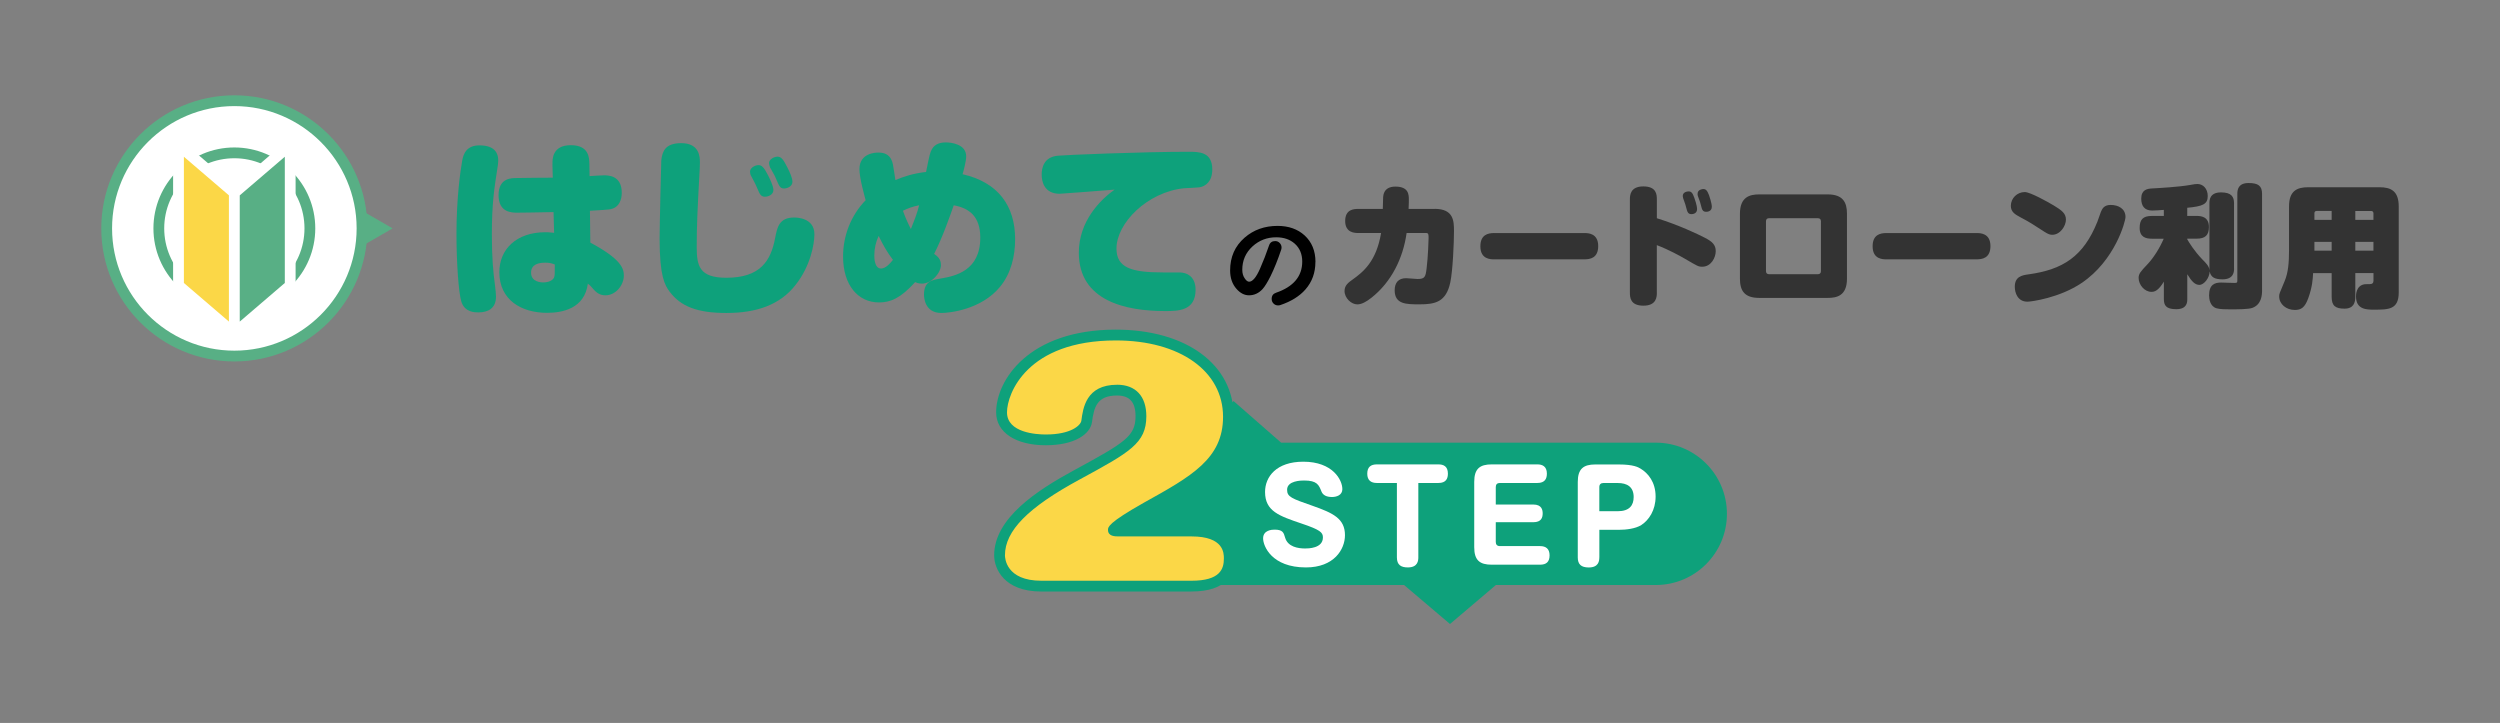 <?xml version="1.0" encoding="UTF-8"?><svg id="Layer_2" xmlns="http://www.w3.org/2000/svg" viewBox="0 0 695.11 201"><rect x="0" y="0" width="695.11" height="201" fill="#808080" stroke="none"/><defs><style>.cls-1{fill:none;}.cls-2{fill:#fff;}.cls-3{fill:#fbd747;}.cls-4{fill:#333;}.cls-5{fill:#0ea17b;}.cls-6{fill:#58af85;}</style></defs><g id="PC"><g><rect class="cls-1" width="695.11" height="201"/><g><g><path class="cls-5" d="m136.76,65.24c0,6.39.37,10.42.84,13.82.21,1.57.31,2.88.31,3.4,0,3.3-2.2,4.4-4.92,4.4-.94,0-3.77,0-4.71-2.98-.79-2.57-1.36-11.05-1.36-18.85,0-9.74,1.05-17.28,1.57-20.21.31-1.94,1.15-4.4,4.82-4.4,4.4,0,5.6,2.3,5.13,5.44-1,6.54-1.68,10.47-1.68,19.37Zm16.86-19.58c-.05-1.41-.05-5.29,5.08-5.29s5.13,3.56,5.18,5.29l.05,3.3c.63-.05,3.4-.21,3.98-.21,1.2,0,4.97,0,4.97,4.87,0,1.68-.58,4.24-3.51,4.61-.79.1-1.73.16-5.34.37l.11,8.85c8.48,4.55,9.32,7.12,9.32,9.16,0,2.72-2.3,5.5-5.08,5.5-1.41,0-2.36-.52-3.46-1.78-.73-.89-.84-.94-1.47-1.47-.89,6.91-7.02,8.12-11.36,8.12-7.02,0-13.25-3.51-13.25-11.31,0-6.33,4.71-11.1,12.77-11.1.52,0,1.05,0,2.46.16l-.16-5.76c-4.5.1-9.16.16-10.05.16-1.52,0-5.24,0-5.24-4.87s3.72-4.76,5.13-4.76c1.57-.05,8.53-.1,9.95-.1l-.1-3.72Zm-2.09,27.38c-1.68,0-3.87.42-3.87,2.77,0,2.67,2.93,2.72,3.4,2.72.26,0,2.57-.05,3.04-1.52.16-.52.16-.84.16-3.46-.79-.31-1.41-.52-2.72-.52Z"/><path class="cls-5" d="m194.61,45.08c0,.05,0,.79-.05,1.68-.68,12.41-.84,16.18-.84,21.88,0,5.24.68,8.59,8.22,8.59,9.42,0,12.36-4.66,13.56-10.94.58-3.04,1.1-5.81,5.29-5.81.58,0,5.65,0,5.65,4.66,0,2.77-1.1,8.85-5.24,14.08-4.35,5.6-10.94,7.8-19.21,7.8s-12.72-1.88-15.76-5.86c-1.41-1.88-2.83-4.35-2.83-14.82,0-3.19.42-21.2.47-21.83.31-2.46,1.1-4.71,5.55-4.71,5.18,0,5.18,4.03,5.18,5.29Zm14.24,3.87c-.26-.47-.31-.94-.31-1.26,0-1,1.36-1.78,2.36-1.78.84,0,1.47.52,2.62,2.77.37.73,1.52,2.93,1.52,4.14,0,1.36-1.47,1.88-2.36,1.88-.47,0-1.1-.1-1.62-1.2-.16-.37-.89-2.04-1.05-2.36-.16-.37-.99-1.88-1.15-2.2Zm5.29-2.3c-.21-.52-.31-.99-.31-1.31,0-1.05,1.41-1.78,2.36-1.78s1.57.68,2.62,2.78c.79,1.52,1.52,3.14,1.52,4.19,0,1.36-1.52,1.88-2.3,1.88-.89,0-1.26-.47-1.62-1.26-.21-.37-.84-1.99-1.05-2.36-.16-.31-1.05-1.83-1.2-2.15Z"/><path class="cls-5" d="m261.63,73.62c0,2.3-2.62,5.24-5.29,5.24-.94,0-1.52-.26-1.88-.42-4.08,4.5-6.86,5.65-10.05,5.65-5.86,0-10-4.82-10-12.77,0-5.81,2.2-11.46,6.28-15.65-.26-.99-1.73-6.12-1.73-8.64,0-4.55,4.61-4.61,5.24-4.61,1.68,0,3.51.47,4.08,3.35.16.68.58,3.72.68,4.29,2.41-1,4.92-1.83,8.53-2.25.89-4.45,1.1-5.45,1.62-6.33.89-1.57,2.51-1.88,3.93-1.88s5.6.47,5.6,3.87c0,1.31-.68,3.93-1,4.97,9.84,2.25,14.61,8.74,14.61,18.06,0,4.76-1.15,9.58-4.24,13.3-5.24,6.33-14.08,7.22-16.28,7.22-4.61,0-4.82-4.29-4.82-5.08,0-3.72,2.15-4.08,4.66-4.5,4.03-.68,10.99-2.15,10.99-11.36,0-5.97-3.14-8.22-7.38-9-.89,2.57-3.14,9-5.45,13.51.94.68,1.88,1.41,1.88,3.04Zm-17.33-8.01c-.79,1.67-1.2,3.51-1.2,5.39,0,.63,0,3.66,1.88,3.66,1.36,0,2.67-1.62,3.3-2.41-1.57-2.04-2.72-4.08-3.98-6.65Zm11.26-8.53c-1.94.37-3.09.84-4.5,1.52.42,1.2,1.05,2.83,2.2,5.08,1.2-2.98,1.73-4.4,2.3-6.6Z"/><path class="cls-5" d="m294.66,53.88c-4.29,0-5.03-3.35-5.03-5.29s.58-4.87,4.4-5.29c1.88-.21,23.56-1.1,36.44-1.1,2.88,0,6.6,0,6.6,4.92,0,3.35-1.88,4.71-3.61,4.97-.68.1-3.66.21-4.29.26-10.16,1.05-18.74,9.69-18.74,16.75,0,5.29,4.03,6.65,12.88,6.65h4.5c2.88,0,4.61,1.73,4.61,4.82,0,5.92-4.92,5.92-8.48,5.92-10.79,0-23.98-2.72-23.98-16.23,0-8.79,6.02-14.76,9.95-17.54-3.09.26-14.76,1.15-15.23,1.15Z"/></g><path d="m365.74,72.83c0,3-.92,5.54-2.77,7.65-1.65,1.89-3.99,3.34-7,4.35-.19.06-.4.09-.61.09-.49,0-.91-.17-1.25-.51-.35-.34-.53-.77-.53-1.3,0-.88.41-1.45,1.23-1.72,4.84-1.67,7.27-4.56,7.27-8.67,0-2.06-.69-3.72-2.07-4.96-1.34-1.19-3.06-1.78-5.17-1.78-2.55,0-4.75.85-6.6,2.54-1.89,1.75-2.83,3.91-2.83,6.48,0,.99.24,1.82.73,2.48.39.56.78.85,1.17.85.95,0,1.96-1.19,3.01-3.56.93-2.12,1.78-4.3,2.54-6.54.27-.8.84-1.2,1.69-1.2.51,0,.93.18,1.27.54.34.36.51.77.51,1.24,0,.19-.03.39-.09.58-.95,2.84-1.94,5.29-2.95,7.35-.84,1.69-1.59,2.91-2.25,3.65-1.07,1.15-2.33,1.72-3.76,1.72-1.27,0-2.42-.59-3.47-1.78-1.19-1.34-1.78-3.05-1.78-5.14,0-3.74,1.34-6.77,4.03-9.11,2.51-2.18,5.56-3.27,9.16-3.27,3.07,0,5.57.88,7.5,2.63,2.02,1.85,3.04,4.31,3.04,7.38Z"/><g><path class="cls-4" d="m398.89,58.07c5.34,0,5.38,3.44,5.38,6.22,0,3.25-.33,10.93-1.02,14.22-1.17,5.48-4.21,6.11-8.56,6.11-3.66,0-6.91,0-6.91-3.91,0-2.08,1.02-3.36,3.18-3.36.51,0,2.74.22,3.18.22,2.01,0,2.23-.55,2.52-2.96.4-3.11.55-7.97.55-8.37,0-1.06,0-1.46-.73-1.46h-5.38c-.99,7.06-4.24,13.64-9.8,18.02-1.39,1.1-2.71,1.83-3.91,1.83-1.68,0-3.55-1.75-3.55-3.73,0-1.54,1.06-2.34,2.19-3.14,2.96-2.12,6.65-5.01,7.97-12.98h-6.32c-.91,0-3.66,0-3.66-3.33s2.52-3.36,3.66-3.36h6.8c.07-3.51.07-3.69.33-4.42.44-1.13,1.46-1.79,3.18-1.79,3.73,0,3.73,2.3,3.73,3.66,0,.22,0,1.21-.07,2.56h7.24Z"/><path class="cls-4" d="m415.49,72.11c-1.02,0-3.88,0-3.88-3.62,0-3.22,2.08-3.69,3.84-3.69h25.08c.95,0,3.84,0,3.84,3.62,0,3.4-2.34,3.69-3.88,3.69h-25.01Z"/><path class="cls-4" d="m460.68,81.33c0,1.17-.07,3.66-3.73,3.66s-3.77-2.3-3.77-3.66v-25.81c0-1.13.04-3.69,3.73-3.69s3.77,2.27,3.77,3.69v5.16c6.03,1.86,11.48,4.46,13.23,5.37,2.23,1.13,3.14,2.05,3.14,3.8s-1.28,4.31-3.73,4.31c-1.1,0-1.24-.11-4.94-2.27-1.06-.62-4.42-2.49-7.71-3.73v13.16Zm7.31-26.21c-.07-.26-.11-.48-.11-.62,0-1.13,1.28-1.28,1.61-1.28.7,0,1.1.33,1.57,1.68.11.26.8,2.23.8,3.25,0,1.39-1.43,1.39-1.57,1.39-.84,0-1.06-.51-1.24-1.06-.07-.26-.4-1.46-.48-1.72-.11-.26-.51-1.39-.58-1.65Zm4.09-.62c-.11-.26-.07-.48-.07-.66,0-1.1,1.28-1.28,1.57-1.28.69,0,1.1.37,1.61,1.72.07.26.77,2.19.77,3.22,0,1.39-1.43,1.39-1.57,1.39-.84,0-1.1-.51-1.24-1.02-.07-.29-.4-1.5-.48-1.75s-.51-1.39-.58-1.61Z"/><path class="cls-4" d="m508.17,54.05c4.24,0,5.37,2.19,5.37,5.38v18.06c0,4.86-2.96,5.34-5.37,5.34h-19.05c-4.09,0-5.34-2.01-5.34-5.34v-18.06c0-4.68,2.74-5.38,5.34-5.38h19.05Zm-1.87,7.46c0-.51-.29-.84-.84-.84h-13.6c-.51,0-.84.29-.84.84v13.89c0,.51.29.84.84.84h13.6c.51,0,.84-.29.84-.84v-13.89Z"/><path class="cls-4" d="m524.55,72.11c-1.02,0-3.88,0-3.88-3.62,0-3.22,2.08-3.69,3.84-3.69h25.08c.95,0,3.84,0,3.84,3.62,0,3.4-2.34,3.69-3.88,3.69h-25.01Z"/><path class="cls-4" d="m570.91,57.05c2.41,1.46,3.51,2.3,3.51,4.02s-1.57,4.21-3.8,4.21c-.55,0-1.06-.11-2.19-.84-3.29-2.12-3.95-2.6-6.73-4.06-1.35-.73-2.6-1.43-2.6-3.14,0-2.16,1.79-3.84,3.88-3.84,1.5,0,6.47,2.78,7.93,3.66Zm7.86,21.64c-6.11,4.13-14,5.19-15.06,5.19-2.74,0-3.51-2.52-3.51-4.13,0-2.82,1.94-3.22,3.84-3.47,9.54-1.32,15.25-4.97,19.12-14.62.18-.44.8-2.3.95-2.67.37-.88.84-2.01,2.74-2.01,2.12,0,4.13,1.02,4.13,3.36,0,1.24-2.92,12.1-12.21,18.35Z"/><path class="cls-4" d="m621.17,74.64c0,.77,0,3.03-3.22,3.03-2.3,0-3.22-.66-3.58-2.19,0,1.75-1.54,3.73-2.85,3.73-1.17,0-2.12-.91-3.36-2.96v6.91c0,.8,0,2.81-3.07,2.81-2.89,0-3.44-1.13-3.44-2.81v-4.86c-1.54,2.56-2.6,2.85-3.44,2.85-1.94,0-3.58-1.97-3.58-3.88,0-1.17.58-1.79,2.34-3.66,1.79-1.86,3.51-4.61,4.64-7.24h-3.33c-1.65,0-3.36-.44-3.36-3,0-2.27.88-3.33,3.36-3.33h3.36v-1.68c-.88.07-2.41.18-3.25.18-2.08,0-3.03-1.24-3.03-3.29,0-2.49,1.65-2.78,2.96-2.85,2.12-.11,7.57-.44,10.49-.95,1.35-.26,1.72-.29,2.19-.29,1.5,0,2.85,1.24,2.85,3.36,0,2.3-1.46,2.85-5.7,3.25v2.27h2.63c1.06,0,3.4.11,3.4,3.07,0,2.27-1.02,3.25-3.4,3.25h-2.63v.18c.51.88,1.94,3.25,4.24,5.63,1.17,1.17,1.79,1.83,1.97,3,0-.18-.04-.4-.04-.55v-18.1c0-.77,0-3.03,3.22-3.03,2.96,0,3.62,1.28,3.62,3.03v18.1Zm7.79,5.96c0,1.54-.18,4.06-2.71,5.01-1.13.4-4.13.4-6.18.4-1.1,0-2.78,0-3.77-.29-1.79-.51-2.08-2.56-2.08-3.58,0-3,1.54-3.58,3.33-3.58.37,0,2.01.07,2.34.07.47,0,1.13.04,1.57.04.62,0,.62-.29.62-.8v-23.98c0-1.13.22-3,3.14-3,2.67,0,3.73.8,3.73,3v26.73Z"/><path class="cls-4" d="m654.88,75.95v6.58c0,1.61-.48,3.29-3,3.29s-3.58-.77-3.58-3.29v-6.58h-5.16c-.07,1.54-.22,3.91-1.35,6.98-.95,2.6-1.97,3.25-3.73,3.25-2.38,0-4.35-1.61-4.35-3.77,0-.69.04-.77,1.5-4.2,1.02-2.41,1.24-5.19,1.24-8.67v-12.14c0-4.35,2.23-5.34,5.34-5.34h19.82c3.18,0,5.34,1.06,5.34,5.34v23.91c0,4.79-2.85,4.79-6.84,4.79-2.05,0-5.04,0-5.04-3.66,0-.47,0-3,2.34-3.4.33-.04,1.02-.04,1.5-.04q1.02,0,1.02-.95v-2.12h-5.04Zm-6.58-14.81v-2.49h-4.17c-.4,0-.62.26-.62.62v1.86h4.79Zm0,6.11h-4.79v2.45h4.79v-2.45Zm6.58-6.11h5.04v-1.86c0-.37-.26-.62-.62-.62h-4.42v2.49Zm5.04,6.11h-5.04v2.45h5.04v-2.45Z"/></g><g><polygon class="cls-6" points="109.16 63.5 88.16 51.38 88.16 75.62 109.16 63.5"/><g><circle class="cls-2" cx="65.16" cy="63.5" r="35.5"/><path class="cls-6" d="m65.16,100.5c-20.4,0-37-16.6-37-37s16.6-37,37-37,37,16.6,37,37-16.6,37-37,37Zm0-71c-18.75,0-34,15.25-34,34s15.25,34,34,34,34-15.25,34-34-15.25-34-34-34Z"/></g><g><circle class="cls-2" cx="65.16" cy="63.5" r="21"/><path class="cls-6" d="m65.16,86c-12.41,0-22.5-10.09-22.5-22.5s10.09-22.5,22.5-22.5,22.5,10.09,22.5,22.5-10.09,22.5-22.5,22.5Zm0-42c-10.75,0-19.5,8.75-19.5,19.5s8.75,19.5,19.5,19.5,19.5-8.75,19.5-19.5-8.75-19.5-19.5-19.5Z"/></g><g><g><polygon class="cls-3" points="65.16 92.68 49.63 79.37 49.63 40.32 65.16 53.63 65.16 92.68"/><path class="cls-2" d="m66.66,95.94l-18.53-15.88v-43l18.53,15.88v43Zm-15.53-17.26l12.53,10.74v-35.1l-12.53-10.74v35.1Z"/></g><g><polygon class="cls-6" points="65.16 92.68 80.69 79.37 80.69 40.32 65.16 53.63 65.16 92.68"/><path class="cls-2" d="m63.66,95.94v-43l18.53-15.88v43l-18.53,15.88Zm3-41.62v35.1l12.53-10.74v-35.1l-12.53,10.74Z"/></g></g></g></g><g><path class="cls-5" d="m342.99,111.52l13.22,11.56h104.16c10.93,0,19.79,8.86,19.79,19.79h0c0,10.93-8.86,19.79-19.79,19.79h-176.99l59.6-51.13Z"/><g><path class="cls-3" d="m331.31,147.66c4.73,0,10.48,1.23,10.48,7.66s-5.63,7.66-10.48,7.66h-41.79c-10.59,0-11.6-6.83-11.6-8.56,0-8.48,8.9-15.56,21.51-22.39,13.63-7.41,17.8-9.63,17.8-16.3,0-1.56-.11-7.25-6.65-7.25-7.32,0-8,5.27-8.45,8.73-.34,2.3-3.94,5.1-11.38,5.1-6.2,0-12.28-2.06-12.28-7.66,0-6.26,6.42-21.49,31.76-21.49,18.81,0,31.31,9.3,31.31,22.72,0,12.43-9.12,17.62-22.75,25.19-2.48,1.4-9.24,5.43-9.24,6.26,0,.33.56.33,1.58.33h20.16Z"/><path class="cls-5" d="m331.31,164.47h-41.79c-10.34,0-13.1-6.32-13.1-10.06,0-10.31,11.92-18.09,22.3-23.71l.26-.14c13.83-7.52,16.75-9.3,16.75-14.84,0-3.92-1.64-5.75-5.15-5.75-5.55,0-6.41,3.21-6.96,7.41-.47,3.22-4.63,6.42-12.87,6.42s-13.78-3.51-13.78-9.16c0-8.89,9.03-22.99,33.26-22.99,19.63,0,32.81,9.73,32.81,24.22,0,13.43-9.87,18.91-23.52,26.5-2.08,1.17-4.46,2.62-6.2,3.77h17.98c10.42,0,11.98,5.74,11.98,9.16,0,4.18-2.08,9.16-11.98,9.16Zm-20.73-57.5c5.18,0,8.15,3.19,8.15,8.75,0,7.52-4.62,10.03-18.32,17.48l-.26.14c-14.34,7.77-20.73,14.26-20.73,21.07,0,.72.28,7.06,10.1,7.06h41.79c7.96,0,8.98-3.29,8.98-6.16,0-1.52,0-6.16-8.98-6.16h-20.16c-1.15,0-3.08,0-3.08-1.83,0-.76,0-1.92,10-7.56,13.25-7.36,21.99-12.22,21.99-23.88,0-12.69-11.98-21.22-29.81-21.22-24.7,0-30.26,14.8-30.26,19.99,0,5.71,8.25,6.16,10.78,6.16,7.05,0,9.71-2.57,9.89-3.82.46-3.49,1.3-10.01,9.93-10.01Z"/></g><g><path class="cls-2" d="m373.24,135.97c0,1.75-1.68,2.22-2.88,2.22-1.54,0-2.53-.51-2.94-1.54-.72-1.81-1.2-3.05-4.83-3.05-.75,0-4.72.03-4.72,2.57,0,1.99,1.23,2.43,7.12,4.48,5.61,1.98,8.97,3.52,8.97,8.15,0,3.97-3.05,8.97-10.85,8.97-9.55,0-11.91-5.96-11.91-8.08,0-2.29,2.46-2.43,3.15-2.43,2.33,0,2.57.82,2.98,2.26.75,2.53,3.59,2.98,5.54,2.98.82,0,4.96,0,4.96-3.08,0-1.4-.79-2.12-5.99-3.87-6.13-2.09-10.1-3.39-10.1-8.76,0-4.24,3.15-8.42,10.64-8.42,8.21,0,10.85,5.1,10.85,7.6Z"/><path class="cls-2" d="m382.83,134.29c-1.61,0-2.67-.72-2.67-2.57s.96-2.6,2.67-2.6h17.11c1.4,0,2.64.51,2.64,2.57,0,1.3-.45,2.6-2.64,2.6h-5.58v20.67c0,.86-.1,2.81-2.91,2.81-1.85,0-3.05-.65-3.05-2.77v-20.71h-5.58Z"/><path class="cls-2" d="m426.33,140.28c2.36,0,2.6,1.54,2.6,2.46,0,1.13-.34,2.46-2.6,2.46h-10.44v5.51c0,.72.41,1.13,1.13,1.13h11.19c1.61,0,2.64.75,2.64,2.57s-.92,2.6-2.64,2.6h-13.45c-3.32,0-4.86-1.23-4.86-4.86v-18.17c0-3.66,1.57-4.86,4.86-4.86h12.7c1.33,0,2.64.51,2.64,2.57,0,1.37-.51,2.6-2.64,2.6h-10.44c-.75,0-1.13.41-1.13,1.13v4.86h10.44Z"/><path class="cls-2" d="m444.68,154.97c0,.99-.17,2.81-2.94,2.81-2.12,0-3.05-.89-3.05-2.77v-21.01c0-3.63,1.57-4.86,4.86-4.86h6.54c4.14,0,5.44.79,6.06,1.16,2.05,1.23,4.18,3.7,4.18,7.77,0,3.76-1.85,6.54-3.97,7.91-1.64,1.03-4.24,1.33-6.26,1.33h-5.41v7.67Zm0-12.83h5.13c3.25,0,4.42-1.64,4.42-3.94,0-2.88-1.88-3.9-4.42-3.9h-4c-.72,0-1.13.38-1.13,1.13v6.71Z"/></g><polygon class="cls-5" points="403.16 173.5 417.88 161 388.44 161 403.16 173.5"/></g></g></g></svg>